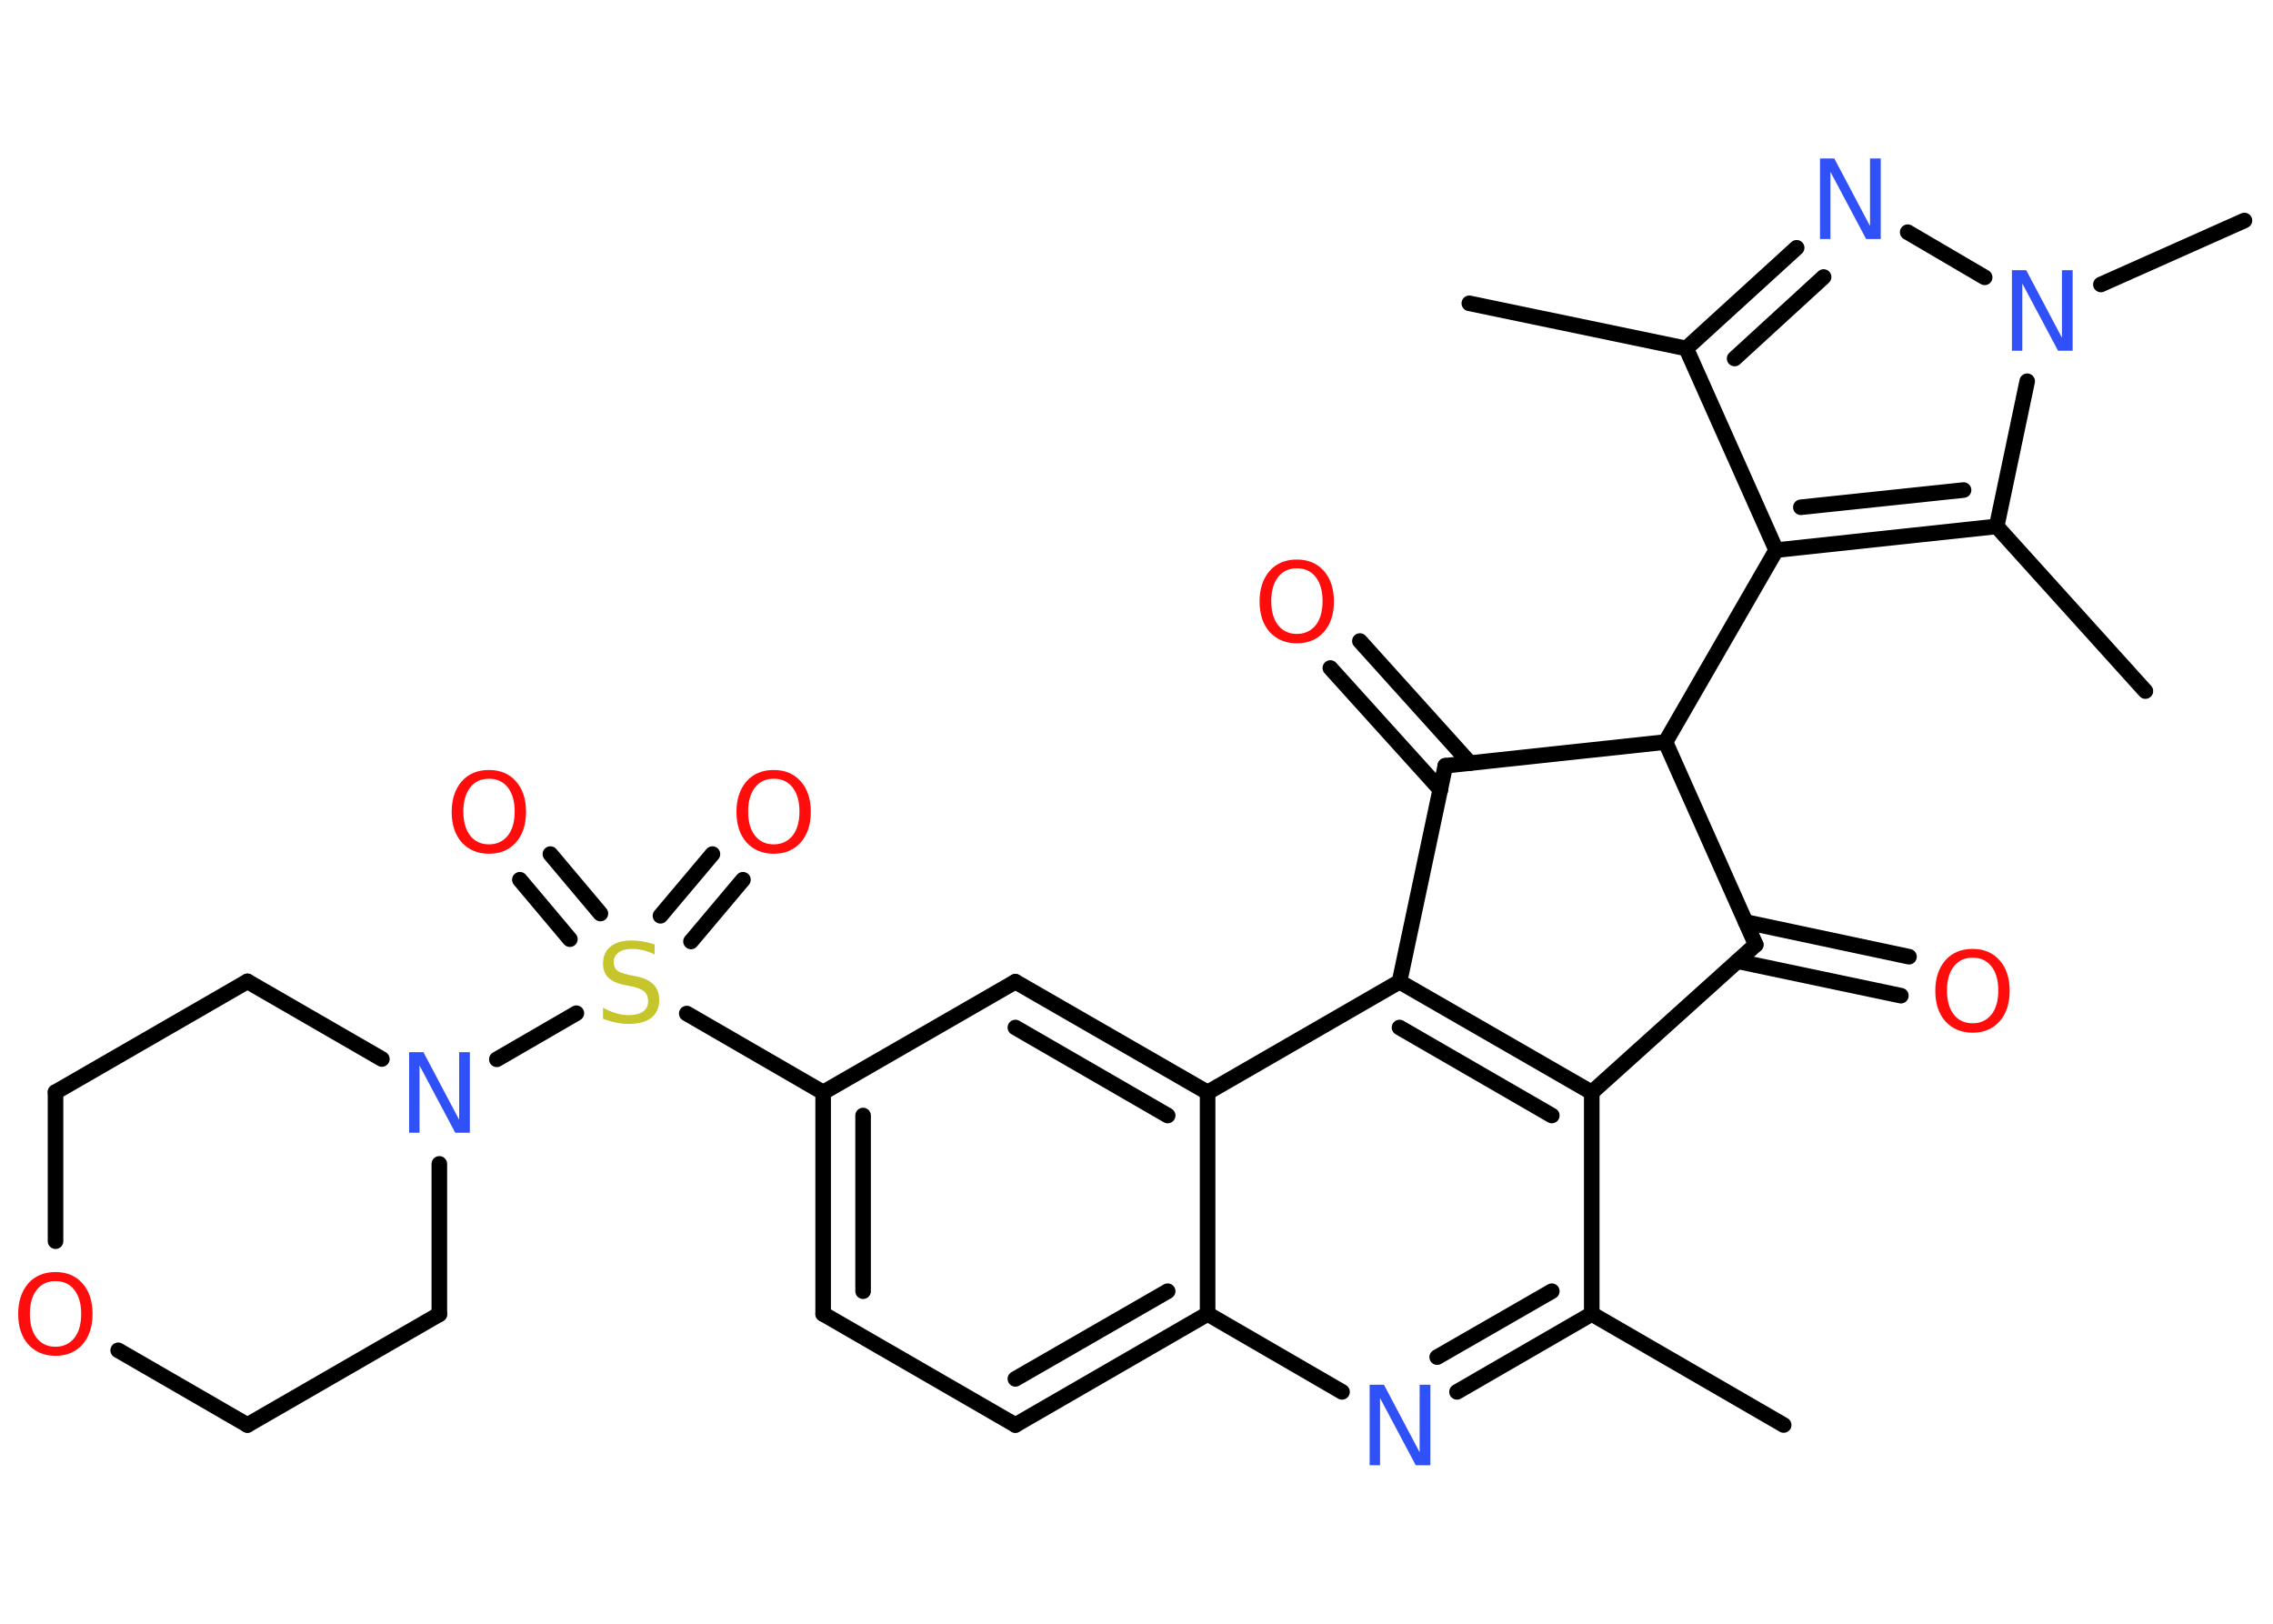 <?xml version='1.0' encoding='UTF-8'?>
<!DOCTYPE svg PUBLIC "-//W3C//DTD SVG 1.1//EN" "http://www.w3.org/Graphics/SVG/1.1/DTD/svg11.dtd">
<svg version='1.2' xmlns='http://www.w3.org/2000/svg' xmlns:xlink='http://www.w3.org/1999/xlink' width='70.0mm' height='50.0mm' viewBox='0 0 70.0 50.0'>
  <desc>Generated by the Chemistry Development Kit (http://github.com/cdk)</desc>
  <g stroke-linecap='round' stroke-linejoin='round' stroke='#000000' stroke-width='.48' fill='#FF0D0D'>
    <rect x='.0' y='.0' width='70.0' height='50.0' fill='#FFFFFF' stroke='none'/>
    <g id='mol1' class='mol'>
      <line id='mol1bnd1' class='bond' x1='54.93' y1='43.88' x2='49.02' y2='40.46'/>
      <g id='mol1bnd2' class='bond'>
        <line x1='44.87' y1='42.86' x2='49.02' y2='40.46'/>
        <line x1='44.26' y1='41.79' x2='47.79' y2='39.76'/>
      </g>
      <line id='mol1bnd3' class='bond' x1='41.33' y1='42.86' x2='37.19' y2='40.46'/>
      <g id='mol1bnd4' class='bond'>
        <line x1='31.27' y1='43.88' x2='37.19' y2='40.46'/>
        <line x1='31.27' y1='42.46' x2='35.96' y2='39.76'/>
      </g>
      <line id='mol1bnd5' class='bond' x1='31.27' y1='43.88' x2='25.35' y2='40.46'/>
      <g id='mol1bnd6' class='bond'>
        <line x1='25.35' y1='33.64' x2='25.35' y2='40.46'/>
        <line x1='26.58' y1='34.35' x2='26.58' y2='39.76'/>
      </g>
      <line id='mol1bnd7' class='bond' x1='25.35' y1='33.64' x2='21.15' y2='31.21'/>
      <g id='mol1bnd8' class='bond'>
        <line x1='20.34' y1='28.2' x2='21.94' y2='26.3'/>
        <line x1='21.28' y1='28.99' x2='22.88' y2='27.09'/>
      </g>
      <g id='mol1bnd9' class='bond'>
        <line x1='17.55' y1='28.92' x2='16.01' y2='27.09'/>
        <line x1='18.49' y1='28.13' x2='16.95' y2='26.3'/>
      </g>
      <line id='mol1bnd10' class='bond' x1='17.75' y1='31.2' x2='15.3' y2='32.62'/>
      <line id='mol1bnd11' class='bond' x1='13.53' y1='35.84' x2='13.53' y2='40.47'/>
      <line id='mol1bnd12' class='bond' x1='13.53' y1='40.47' x2='7.62' y2='43.88'/>
      <line id='mol1bnd13' class='bond' x1='7.62' y1='43.88' x2='3.64' y2='41.58'/>
      <line id='mol1bnd14' class='bond' x1='1.71' y1='38.22' x2='1.71' y2='33.63'/>
      <line id='mol1bnd15' class='bond' x1='1.71' y1='33.63' x2='7.62' y2='30.22'/>
      <line id='mol1bnd16' class='bond' x1='11.76' y1='32.61' x2='7.62' y2='30.22'/>
      <line id='mol1bnd17' class='bond' x1='25.35' y1='33.64' x2='31.27' y2='30.23'/>
      <g id='mol1bnd18' class='bond'>
        <line x1='37.19' y1='33.64' x2='31.27' y2='30.23'/>
        <line x1='35.96' y1='34.35' x2='31.27' y2='31.64'/>
      </g>
      <line id='mol1bnd19' class='bond' x1='37.19' y1='40.46' x2='37.19' y2='33.64'/>
      <line id='mol1bnd20' class='bond' x1='37.19' y1='33.64' x2='43.1' y2='30.23'/>
      <g id='mol1bnd21' class='bond'>
        <line x1='49.02' y1='33.64' x2='43.1' y2='30.23'/>
        <line x1='47.79' y1='34.35' x2='43.1' y2='31.64'/>
      </g>
      <line id='mol1bnd22' class='bond' x1='49.02' y1='40.46' x2='49.02' y2='33.64'/>
      <line id='mol1bnd23' class='bond' x1='49.02' y1='33.64' x2='54.07' y2='29.09'/>
      <g id='mol1bnd24' class='bond'>
        <line x1='53.76' y1='28.39' x2='58.79' y2='29.46'/>
        <line x1='53.51' y1='29.6' x2='58.54' y2='30.66'/>
      </g>
      <line id='mol1bnd25' class='bond' x1='54.07' y1='29.09' x2='51.29' y2='22.85'/>
      <line id='mol1bnd26' class='bond' x1='51.29' y1='22.85' x2='54.7' y2='16.94'/>
      <line id='mol1bnd27' class='bond' x1='54.7' y1='16.94' x2='51.93' y2='10.73'/>
      <line id='mol1bnd28' class='bond' x1='51.93' y1='10.73' x2='45.25' y2='9.34'/>
      <g id='mol1bnd29' class='bond'>
        <line x1='55.33' y1='7.63' x2='51.93' y2='10.73'/>
        <line x1='56.16' y1='8.53' x2='53.42' y2='11.04'/>
      </g>
      <line id='mol1bnd30' class='bond' x1='58.75' y1='7.15' x2='61.12' y2='8.54'/>
      <line id='mol1bnd31' class='bond' x1='64.7' y1='8.76' x2='69.12' y2='6.79'/>
      <line id='mol1bnd32' class='bond' x1='62.43' y1='11.74' x2='61.49' y2='16.21'/>
      <g id='mol1bnd33' class='bond'>
        <line x1='54.7' y1='16.94' x2='61.49' y2='16.21'/>
        <line x1='55.46' y1='15.62' x2='60.47' y2='15.09'/>
      </g>
      <line id='mol1bnd34' class='bond' x1='61.49' y1='16.21' x2='66.07' y2='21.28'/>
      <line id='mol1bnd35' class='bond' x1='51.29' y1='22.85' x2='44.51' y2='23.58'/>
      <line id='mol1bnd36' class='bond' x1='43.1' y1='30.23' x2='44.51' y2='23.58'/>
      <g id='mol1bnd37' class='bond'>
        <line x1='44.36' y1='24.32' x2='40.97' y2='20.57'/>
        <line x1='45.27' y1='23.5' x2='41.88' y2='19.74'/>
      </g>
      <path id='mol1atm3' class='atom' d='M42.17 42.64h.45l1.1 2.08v-2.08h.33v2.48h-.45l-1.1 -2.07v2.07h-.32v-2.48z' stroke='none' fill='#3050F8'/>
      <path id='mol1atm8' class='atom' d='M20.16 29.06v.33q-.19 -.09 -.36 -.13q-.17 -.04 -.33 -.04q-.27 .0 -.42 .11q-.15 .11 -.15 .3q.0 .16 .1 .25q.1 .08 .37 .14l.2 .04q.37 .07 .55 .25q.18 .18 .18 .48q.0 .36 -.24 .55q-.24 .19 -.71 .19q-.18 .0 -.37 -.04q-.2 -.04 -.41 -.12v-.34q.2 .11 .4 .17q.2 .06 .38 .06q.29 .0 .45 -.11q.16 -.11 .16 -.32q.0 -.18 -.11 -.29q-.11 -.1 -.37 -.16l-.2 -.04q-.38 -.07 -.54 -.23q-.17 -.16 -.17 -.44q.0 -.33 .23 -.52q.23 -.19 .64 -.19q.17 .0 .35 .03q.18 .03 .37 .09z' stroke='none' fill='#C6C62C'/>
      <path id='mol1atm9' class='atom' d='M23.83 23.98q-.37 .0 -.58 .27q-.21 .27 -.21 .74q.0 .47 .21 .74q.21 .27 .58 .27q.36 .0 .58 -.27q.21 -.27 .21 -.74q.0 -.47 -.21 -.74q-.21 -.27 -.58 -.27zM23.83 23.71q.52 .0 .83 .35q.31 .35 .31 .94q.0 .59 -.31 .94q-.31 .35 -.83 .35q-.52 .0 -.84 -.35q-.31 -.35 -.31 -.94q.0 -.58 .31 -.94q.31 -.35 .84 -.35z' stroke='none'/>
      <path id='mol1atm10' class='atom' d='M15.06 23.98q-.37 .0 -.58 .27q-.21 .27 -.21 .74q.0 .47 .21 .74q.21 .27 .58 .27q.36 .0 .58 -.27q.21 -.27 .21 -.74q.0 -.47 -.21 -.74q-.21 -.27 -.58 -.27zM15.06 23.71q.52 .0 .83 .35q.31 .35 .31 .94q.0 .59 -.31 .94q-.31 .35 -.83 .35q-.52 .0 -.84 -.35q-.31 -.35 -.31 -.94q.0 -.58 .31 -.94q.31 -.35 .84 -.35z' stroke='none'/>
      <path id='mol1atm11' class='atom' d='M12.59 32.4h.45l1.1 2.08v-2.08h.33v2.48h-.45l-1.1 -2.07v2.07h-.32v-2.48z' stroke='none' fill='#3050F8'/>
      <path id='mol1atm14' class='atom' d='M1.71 39.45q-.37 .0 -.58 .27q-.21 .27 -.21 .74q.0 .47 .21 .74q.21 .27 .58 .27q.36 .0 .58 -.27q.21 -.27 .21 -.74q.0 -.47 -.21 -.74q-.21 -.27 -.58 -.27zM1.71 39.17q.52 .0 .83 .35q.31 .35 .31 .94q.0 .59 -.31 .94q-.31 .35 -.83 .35q-.52 .0 -.84 -.35q-.31 -.35 -.31 -.94q.0 -.58 .31 -.94q.31 -.35 .84 -.35z' stroke='none'/>
      <path id='mol1atm22' class='atom' d='M60.75 29.49q-.37 .0 -.58 .27q-.21 .27 -.21 .74q.0 .47 .21 .74q.21 .27 .58 .27q.36 .0 .58 -.27q.21 -.27 .21 -.74q.0 -.47 -.21 -.74q-.21 -.27 -.58 -.27zM60.75 29.22q.52 .0 .83 .35q.31 .35 .31 .94q.0 .59 -.31 .94q-.31 .35 -.83 .35q-.52 .0 -.84 -.35q-.31 -.35 -.31 -.94q.0 -.58 .31 -.94q.31 -.35 .84 -.35z' stroke='none'/>
      <path id='mol1atm27' class='atom' d='M56.04 4.88h.45l1.1 2.08v-2.08h.33v2.48h-.45l-1.1 -2.07v2.07h-.32v-2.48z' stroke='none' fill='#3050F8'/>
      <path id='mol1atm28' class='atom' d='M61.95 8.32h.45l1.1 2.08v-2.08h.33v2.48h-.45l-1.1 -2.07v2.07h-.32v-2.48z' stroke='none' fill='#3050F8'/>
      <path id='mol1atm33' class='atom' d='M39.94 17.5q-.37 .0 -.58 .27q-.21 .27 -.21 .74q.0 .47 .21 .74q.21 .27 .58 .27q.36 .0 .58 -.27q.21 -.27 .21 -.74q.0 -.47 -.21 -.74q-.21 -.27 -.58 -.27zM39.94 17.23q.52 .0 .83 .35q.31 .35 .31 .94q.0 .59 -.31 .94q-.31 .35 -.83 .35q-.52 .0 -.84 -.35q-.31 -.35 -.31 -.94q.0 -.58 .31 -.94q.31 -.35 .84 -.35z' stroke='none'/>
    </g>
  </g>
</svg>
